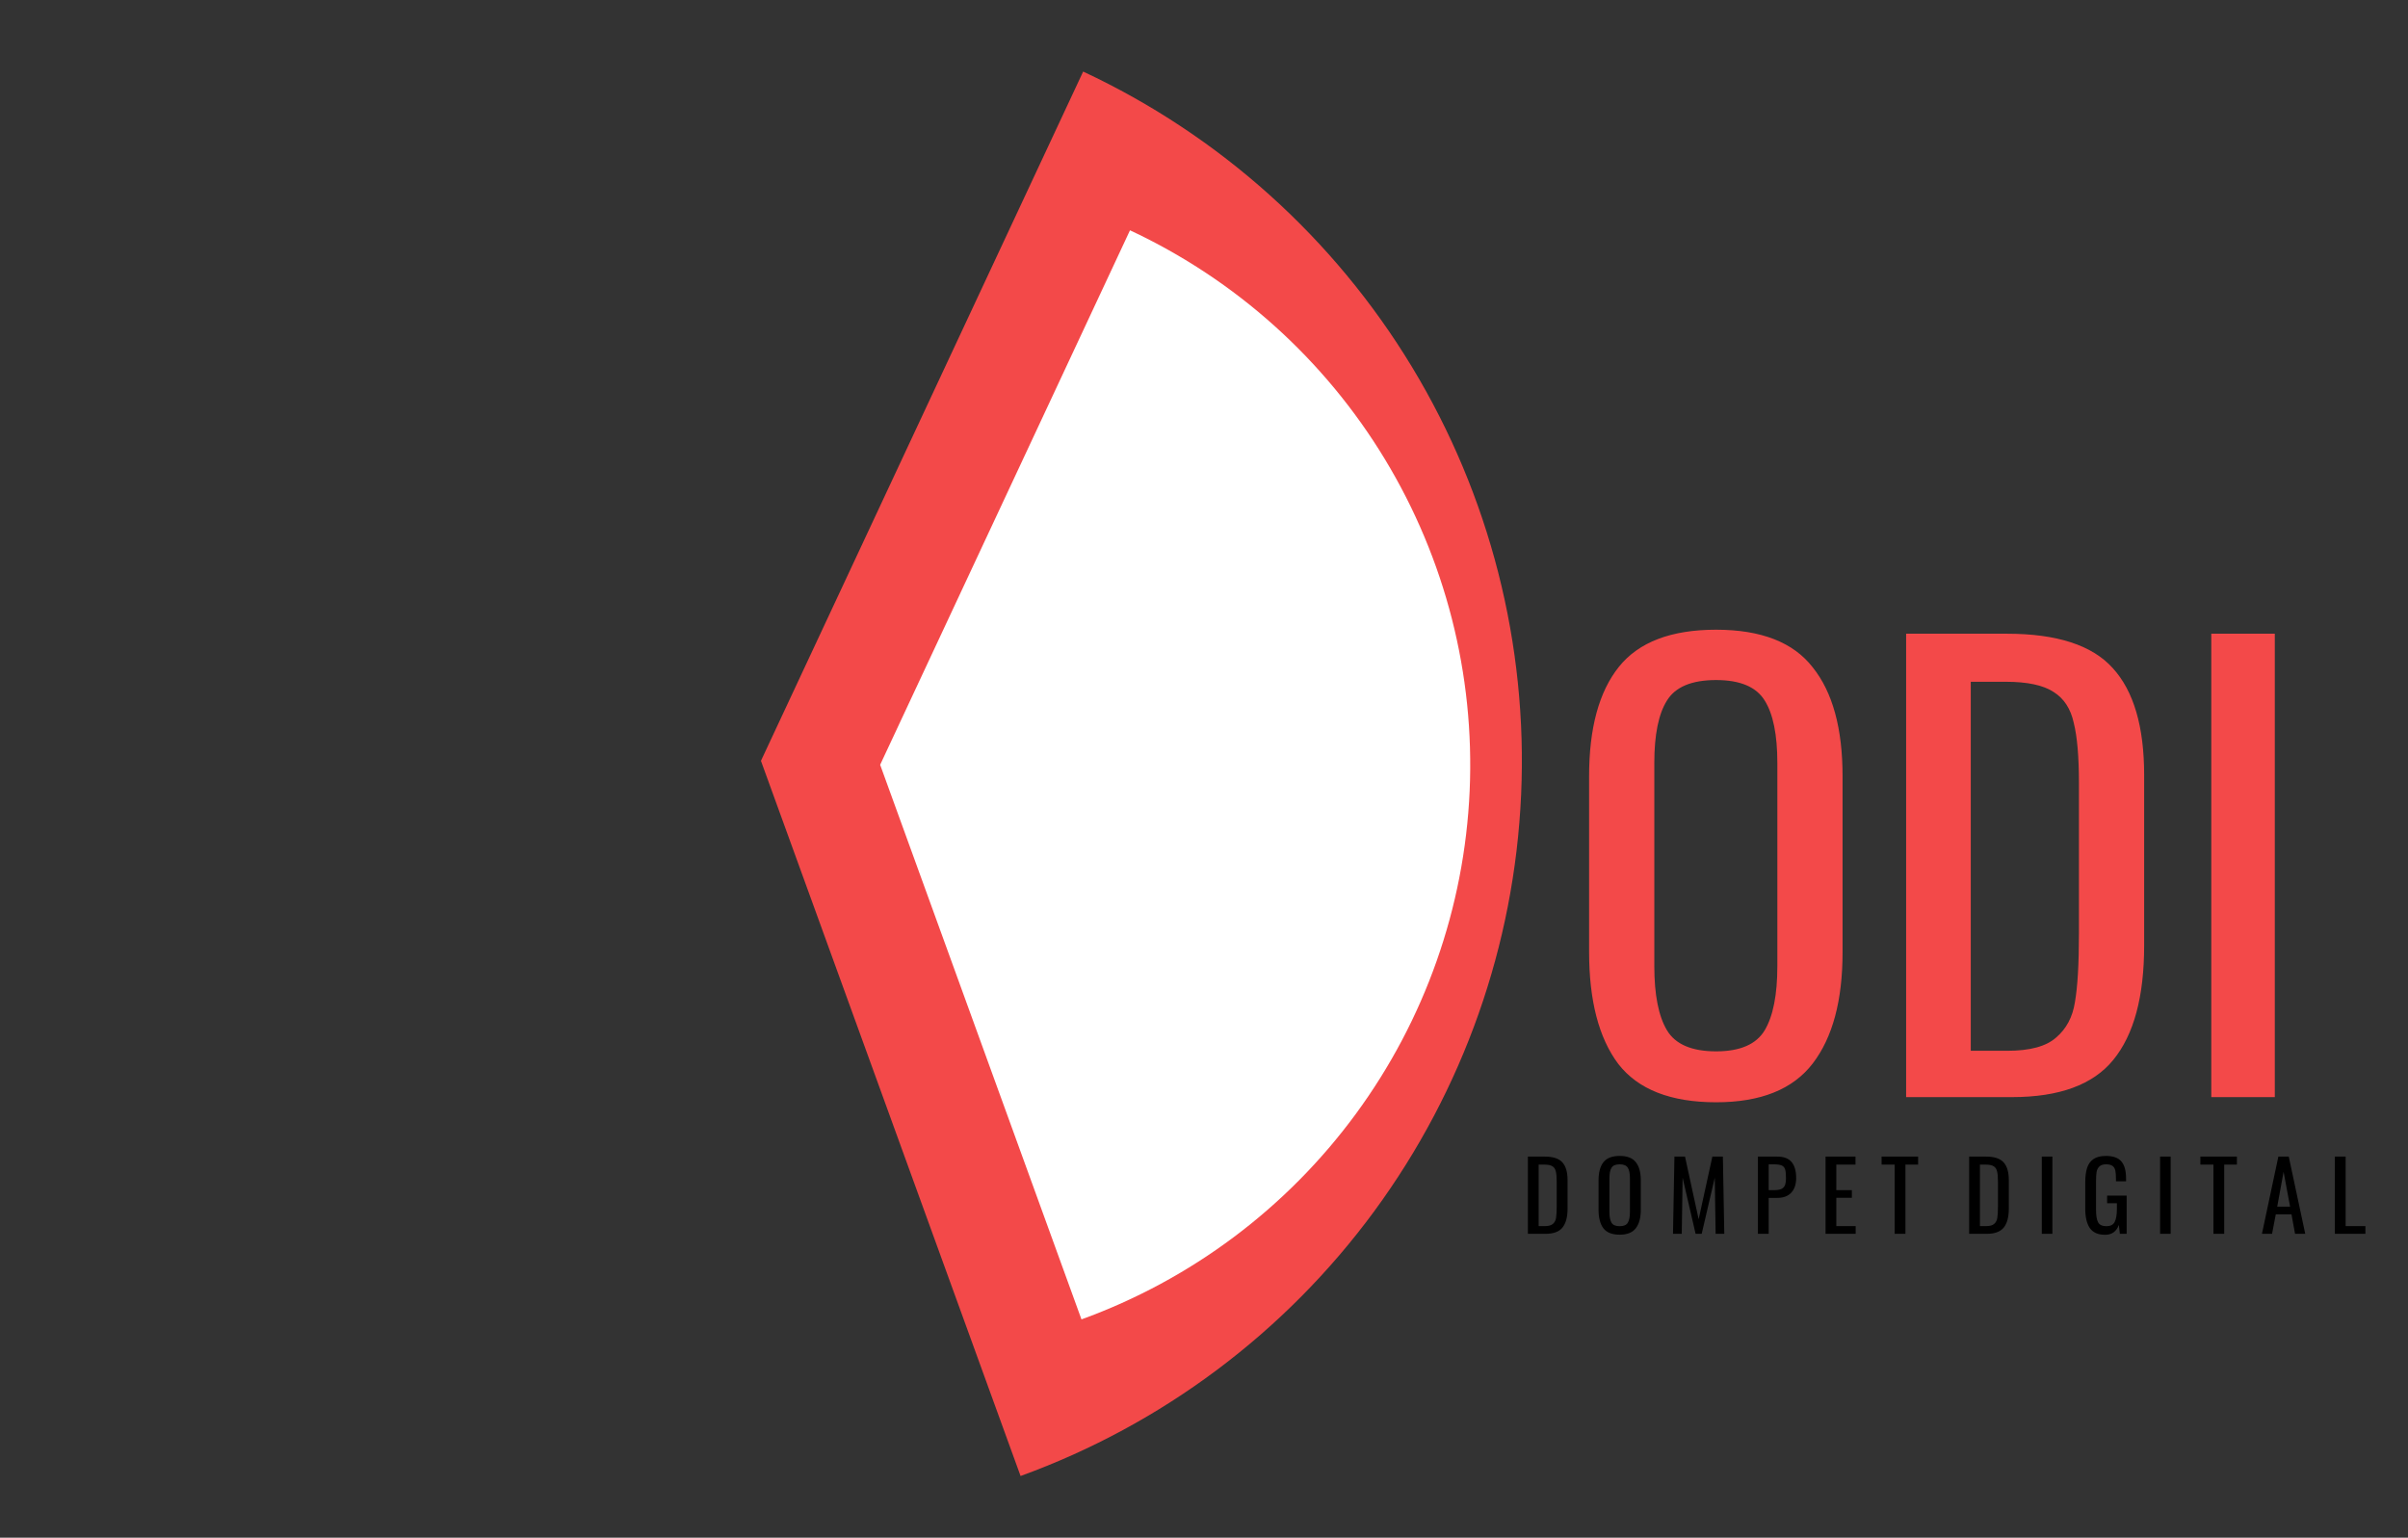 <svg width="119" height="76" viewBox="0 0 119 76" fill="none" xmlns="http://www.w3.org/2000/svg">
<rect x="0" y="0" width="119" height="76" fill="#333333" stroke="none"/>
<path d="M50.435 72.953C57.426 70.415 63.508 65.862 67.911 59.868C72.314 53.874 74.841 46.709 75.172 39.278C75.503 31.848 73.624 24.487 69.771 18.125C65.918 11.763 60.265 6.687 53.528 3.537L37.605 37.605L50.435 72.953Z" fill="#F34949"/>
<path d="M53.445 65.212C58.867 63.245 63.583 59.713 66.997 55.065C70.412 50.417 72.371 44.861 72.628 39.099C72.885 33.337 71.427 27.629 68.439 22.695C65.452 17.762 61.068 13.825 55.843 11.383L43.496 37.801L53.445 65.212Z" fill="white"/>
<path d="M84.808 54.481C82.565 54.481 80.953 53.849 79.973 52.586C79.011 51.304 78.531 49.457 78.531 47.044V38.362C78.531 35.987 79.021 34.187 80.001 32.962C80.981 31.736 82.584 31.124 84.808 31.124C87.033 31.124 88.626 31.746 89.587 32.99C90.567 34.215 91.057 36.006 91.057 38.362V47.072C91.057 49.447 90.567 51.276 89.587 52.558C88.607 53.84 87.014 54.481 84.808 54.481ZM84.808 51.964C85.996 51.964 86.797 51.615 87.212 50.918C87.626 50.22 87.834 49.164 87.834 47.751V37.712C87.834 36.317 87.626 35.29 87.212 34.63C86.797 33.951 85.996 33.612 84.808 33.612C83.602 33.612 82.791 33.951 82.376 34.63C81.962 35.29 81.754 36.317 81.754 37.712V47.751C81.754 49.164 81.962 50.22 82.376 50.918C82.791 51.615 83.602 51.964 84.808 51.964ZM94.198 31.322H99.175C101.644 31.322 103.388 31.887 104.406 33.018C105.443 34.149 105.961 35.912 105.961 38.306V46.733C105.961 49.259 105.452 51.144 104.434 52.388C103.435 53.613 101.767 54.226 99.429 54.226H94.198V31.322ZM99.203 51.936C100.315 51.936 101.116 51.719 101.607 51.285C102.116 50.852 102.427 50.267 102.54 49.532C102.672 48.778 102.738 47.647 102.738 46.139V38.702C102.738 37.401 102.653 36.411 102.483 35.733C102.332 35.035 102.002 34.526 101.493 34.206C100.984 33.867 100.193 33.697 99.118 33.697H97.393V51.936H99.203ZM109.279 31.322H112.418V54.226H109.279V31.322Z" fill="#F34949"/>
<path d="M75.507 57.166H76.336C76.748 57.166 77.038 57.26 77.208 57.449C77.381 57.637 77.467 57.931 77.467 58.33V59.735C77.467 60.156 77.382 60.47 77.213 60.677C77.046 60.881 76.768 60.983 76.378 60.983H75.507V57.166ZM76.341 60.602C76.526 60.602 76.66 60.566 76.741 60.493C76.826 60.421 76.878 60.324 76.897 60.201C76.919 60.075 76.93 59.887 76.93 59.636V58.396C76.93 58.179 76.916 58.014 76.887 57.901C76.862 57.785 76.807 57.7 76.722 57.647C76.638 57.59 76.506 57.562 76.326 57.562H76.039V60.602H76.341ZM80.044 61.026C79.67 61.026 79.402 60.921 79.238 60.71C79.078 60.496 78.998 60.189 78.998 59.786V58.34C78.998 57.944 79.08 57.644 79.243 57.439C79.406 57.235 79.674 57.133 80.044 57.133C80.415 57.133 80.681 57.237 80.841 57.444C81.004 57.648 81.086 57.947 81.086 58.34V59.791C81.086 60.187 81.004 60.492 80.841 60.705C80.677 60.919 80.412 61.026 80.044 61.026ZM80.044 60.606C80.242 60.606 80.376 60.548 80.445 60.432C80.514 60.316 80.549 60.14 80.549 59.904V58.231C80.549 57.999 80.514 57.827 80.445 57.718C80.376 57.604 80.242 57.548 80.044 57.548C79.843 57.548 79.708 57.604 79.639 57.718C79.57 57.827 79.535 57.999 79.535 58.231V59.904C79.535 60.14 79.57 60.316 79.639 60.432C79.708 60.548 79.843 60.606 80.044 60.606ZM82.748 57.166H83.271L83.945 60.262L84.623 57.166H85.142L85.212 60.983H84.784L84.741 58.212L84.095 60.983H83.794L83.153 58.212L83.11 60.983H82.677L82.748 57.166ZM86.874 57.166H87.822C88.152 57.166 88.39 57.256 88.538 57.435C88.689 57.614 88.764 57.876 88.764 58.222C88.764 58.533 88.684 58.775 88.524 58.947C88.364 59.12 88.131 59.207 87.826 59.207H87.407V60.983H86.874V57.166ZM87.652 58.825C87.809 58.825 87.93 58.808 88.015 58.773C88.103 58.739 88.166 58.679 88.204 58.594C88.241 58.509 88.26 58.387 88.26 58.227C88.26 58.032 88.246 57.889 88.218 57.798C88.189 57.706 88.133 57.642 88.048 57.604C87.966 57.567 87.836 57.548 87.657 57.548H87.407V58.825H87.652ZM90.216 57.166H91.696V57.562H90.748V58.825H91.516V59.202H90.748V60.602H91.705V60.983H90.216V57.166ZM93.631 57.562H92.986V57.166H94.791V57.562H94.164V60.983H93.631V57.562ZM97.313 57.166H98.142C98.554 57.166 98.844 57.26 99.014 57.449C99.187 57.637 99.273 57.931 99.273 58.33V59.735C99.273 60.156 99.188 60.47 99.019 60.677C98.852 60.881 98.574 60.983 98.185 60.983H97.313V57.166ZM98.147 60.602C98.332 60.602 98.466 60.566 98.547 60.493C98.632 60.421 98.684 60.324 98.703 60.201C98.725 60.075 98.736 59.887 98.736 59.636V58.396C98.736 58.179 98.722 58.014 98.694 57.901C98.668 57.785 98.614 57.7 98.529 57.647C98.444 57.59 98.312 57.562 98.133 57.562H97.845V60.602H98.147ZM100.903 57.166H101.426V60.983H100.903V57.166ZM104.031 61.031C103.685 61.031 103.435 60.922 103.281 60.705C103.127 60.486 103.05 60.16 103.05 59.73V58.453C103.05 58.157 103.08 57.915 103.14 57.727C103.203 57.535 103.308 57.389 103.456 57.289C103.606 57.185 103.812 57.133 104.073 57.133C104.425 57.133 104.678 57.223 104.832 57.402C104.989 57.581 105.067 57.862 105.067 58.245V58.387H104.568V58.269C104.568 58.087 104.557 57.947 104.535 57.849C104.513 57.749 104.466 57.673 104.393 57.623C104.324 57.573 104.221 57.548 104.082 57.548C103.935 57.548 103.825 57.582 103.752 57.651C103.68 57.718 103.633 57.807 103.611 57.92C103.592 58.033 103.583 58.184 103.583 58.373V59.786C103.583 60.079 103.617 60.289 103.687 60.418C103.759 60.544 103.895 60.606 104.097 60.606C104.294 60.606 104.43 60.537 104.502 60.399C104.577 60.261 104.615 60.039 104.615 59.735V59.471H104.13V59.094H105.096V60.983H104.761L104.709 60.545C104.59 60.869 104.364 61.031 104.031 61.031ZM106.748 57.166H107.271V60.983H106.748V57.166ZM109.385 57.562H108.74V57.166H110.545V57.562H109.918V60.983H109.385V57.562ZM112.593 57.166H113.107L113.922 60.983H113.418L113.243 60.022H112.466L112.282 60.983H111.782L112.593 57.166ZM113.173 59.64L112.852 57.92L112.537 59.64H113.173ZM115.386 57.166H115.919V60.602H116.895V60.983H115.386V57.166Z" fill="black"/>
</svg>
